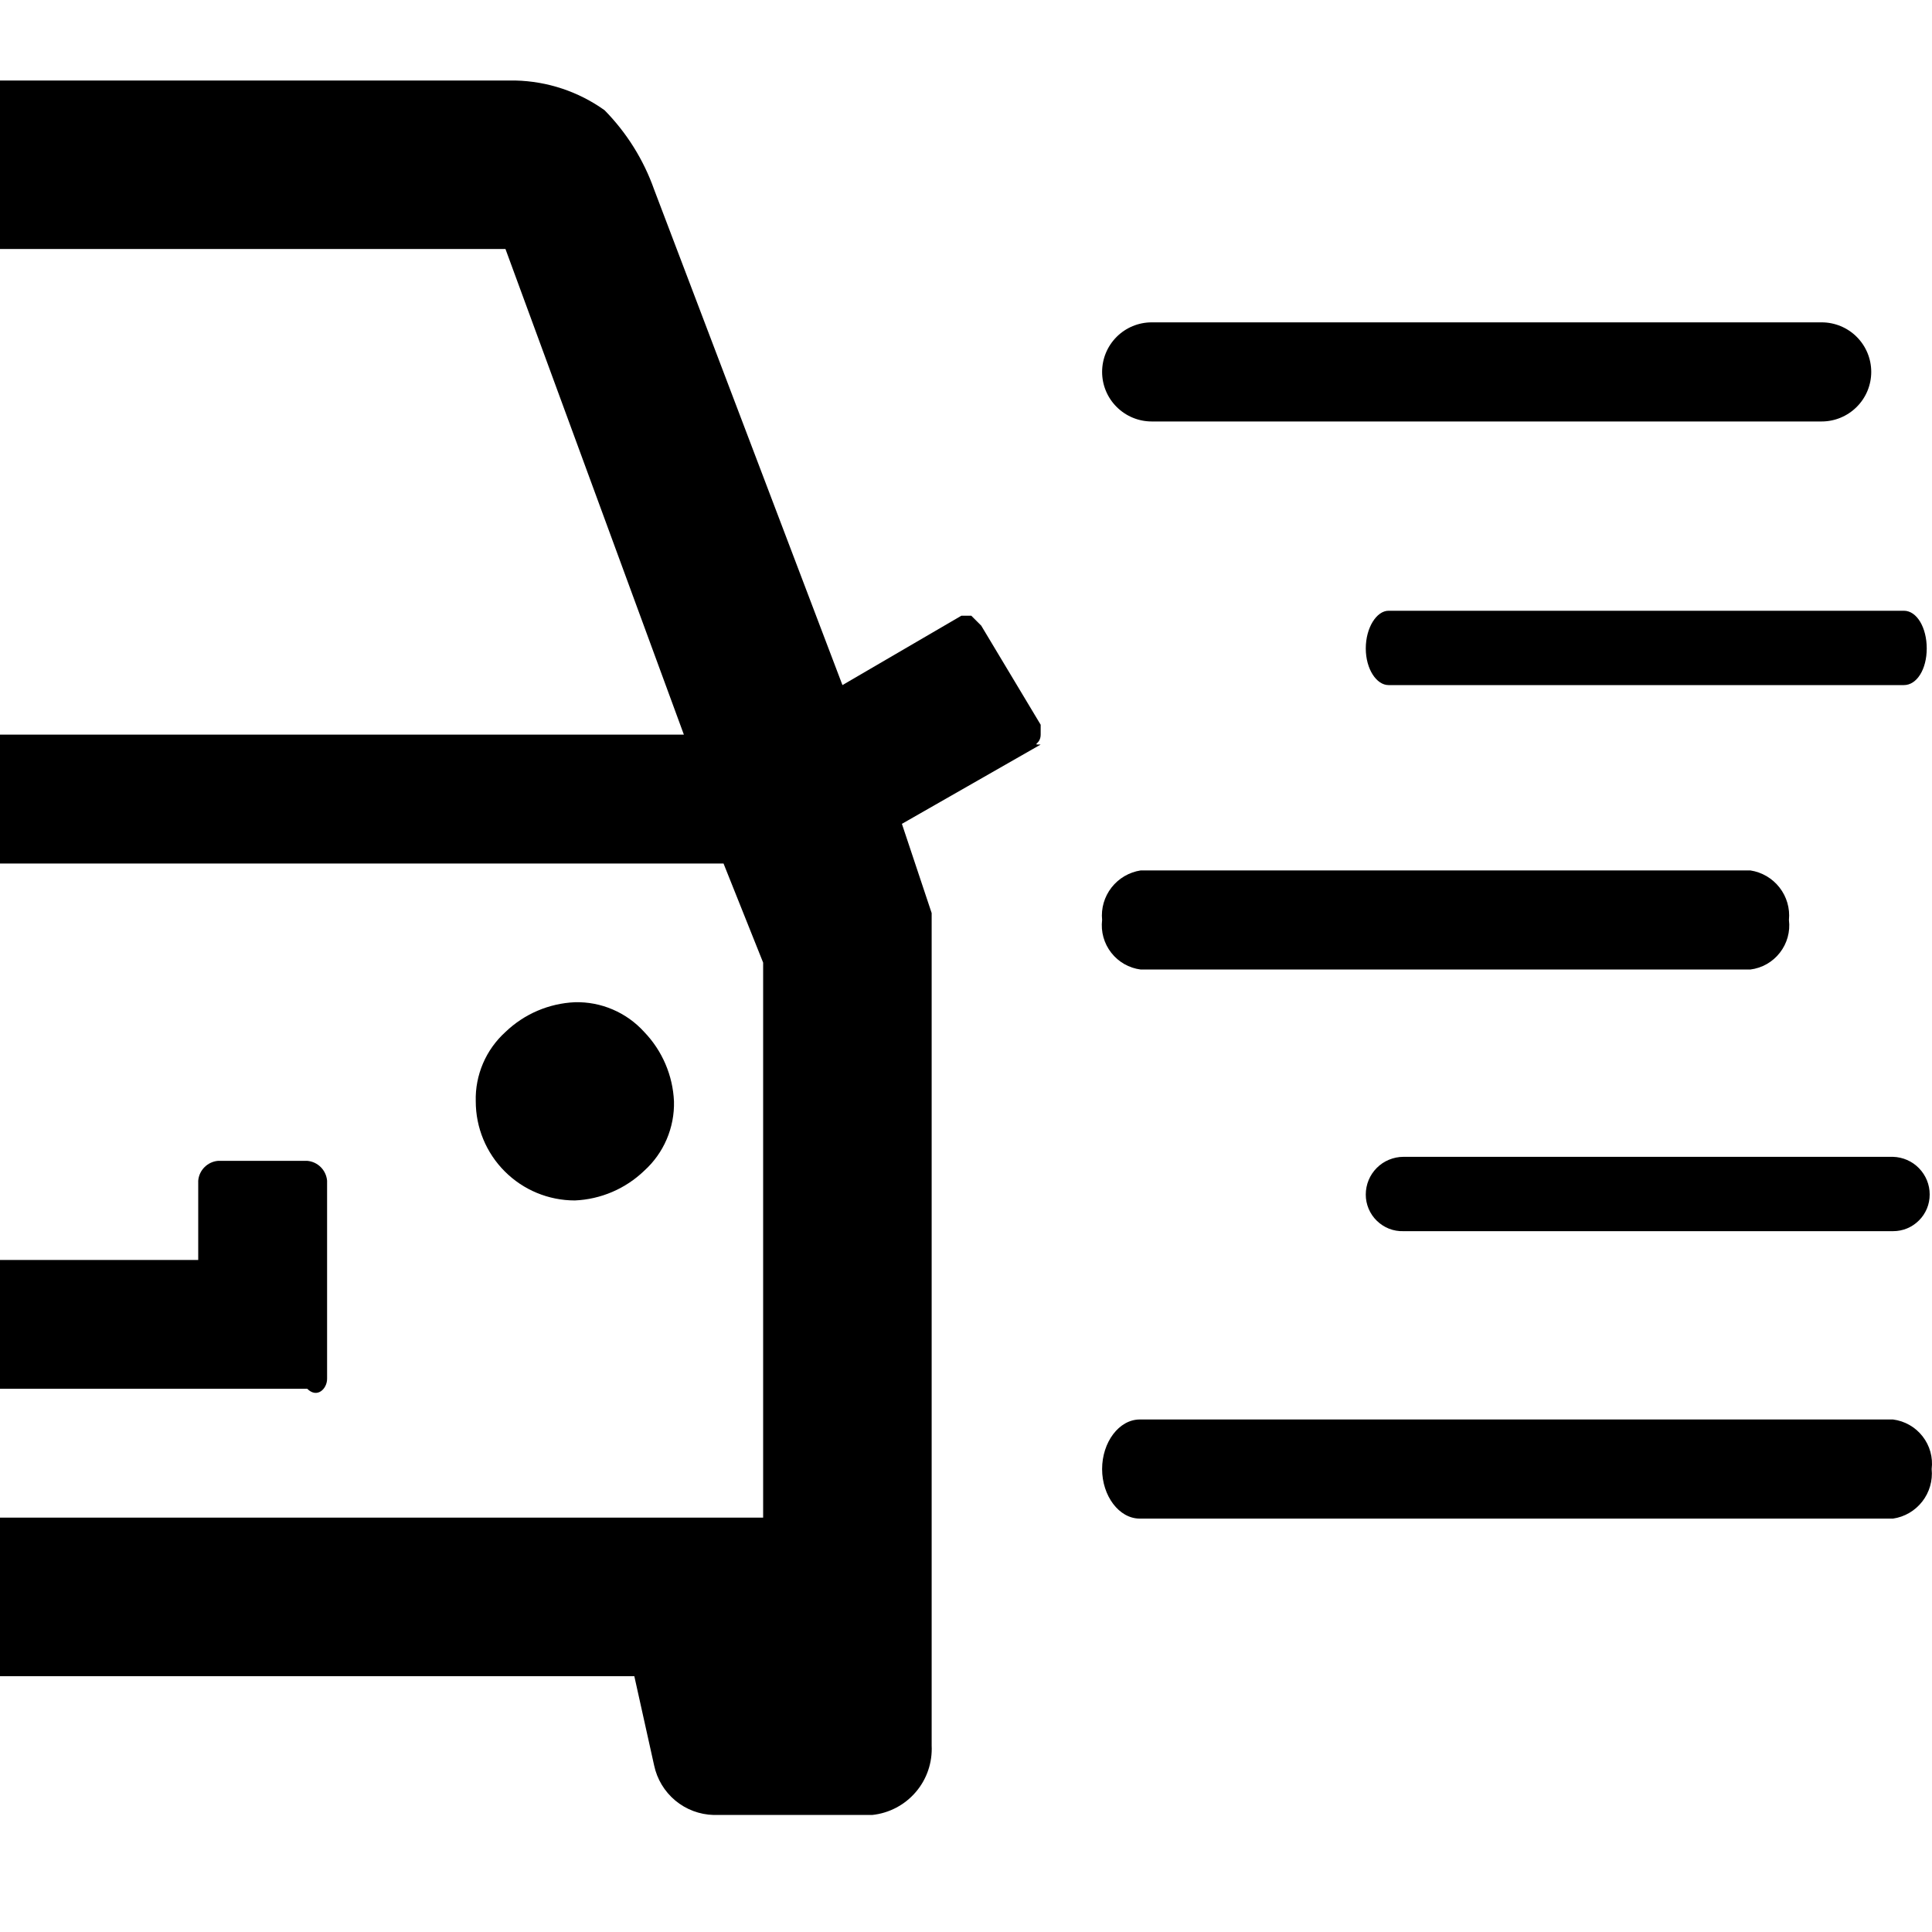 <svg width="40" height="40" viewBox="0 0 40 40" fill="currentColor" xmlns="http://www.w3.org/2000/svg">
<g clip-path="url(#clipddddddf10)">
<path d="M6.772 28.548V24.444C6.762 24.338 6.716 24.239 6.641 24.164C6.566 24.089 6.467 24.043 6.361 24.034H4.514C4.409 24.043 4.31 24.089 4.235 24.164C4.159 24.239 4.113 24.338 4.104 24.444V26.086H0V28.753H6.361C6.566 28.959 6.772 28.753 6.772 28.548Z" />
<path d="M11.902 24.854C12.439 24.831 12.95 24.612 13.338 24.239C13.538 24.058 13.697 23.836 13.803 23.588C13.909 23.34 13.961 23.072 13.954 22.802C13.93 22.265 13.711 21.754 13.338 21.366C13.157 21.166 12.935 21.007 12.687 20.901C12.439 20.794 12.171 20.743 11.902 20.75C11.364 20.774 10.853 20.993 10.465 21.366C10.265 21.547 10.106 21.769 10 22.017C9.894 22.265 9.842 22.533 9.85 22.802C9.85 23.347 10.066 23.869 10.451 24.253C10.835 24.638 11.357 24.854 11.902 24.854Z" />
<path d="M21.546 15.21V15.005L20.315 12.953L20.11 12.748H19.904L17.442 14.184L13.543 3.924C13.325 3.308 12.975 2.748 12.517 2.282C11.977 1.896 11.334 1.682 10.67 1.667H0V5.155H10.465L14.159 15.21H0V17.878H14.98L15.8 19.93V31.421H0V34.704H13.133L13.543 36.551C13.603 36.835 13.757 37.091 13.981 37.278C14.204 37.464 14.484 37.569 14.774 37.577H18.058C18.408 37.54 18.73 37.371 18.959 37.104C19.189 36.837 19.306 36.492 19.289 36.14V18.904L18.673 17.057L21.546 15.415C21.341 15.415 21.546 15.415 21.546 15.21Z" />
<path d="M36.238 20.073H23.618C23.377 20.043 23.157 19.918 23.007 19.725C22.857 19.533 22.789 19.29 22.818 19.047C22.794 18.806 22.864 18.566 23.013 18.375C23.162 18.184 23.379 18.057 23.618 18.021H36.238C36.478 18.057 36.694 18.184 36.843 18.375C36.992 18.566 37.062 18.806 37.038 19.047C37.068 19.29 37 19.533 36.85 19.725C36.7 19.918 36.48 20.043 36.238 20.073Z" />
<path d="M37.716 8.726H23.844C23.572 8.726 23.311 8.617 23.119 8.425C22.926 8.233 22.818 7.972 22.818 7.7C22.818 7.427 22.926 7.167 23.119 6.974C23.311 6.782 23.572 6.674 23.844 6.674H37.716C37.988 6.674 38.249 6.782 38.441 6.974C38.634 7.167 38.742 7.427 38.742 7.7C38.742 7.972 38.634 8.233 38.441 8.425C38.249 8.617 37.988 8.726 37.716 8.726Z" />
<path d="M39.193 31.441H23.598C23.167 31.441 22.818 30.969 22.818 30.415C22.818 29.861 23.167 29.389 23.598 29.389H39.193C39.435 29.42 39.655 29.545 39.805 29.738C39.955 29.93 40.023 30.173 39.993 30.415C40.017 30.656 39.947 30.897 39.798 31.088C39.649 31.279 39.433 31.406 39.193 31.441Z" />
<path d="M39.419 14.184H28.748C28.502 14.184 28.277 13.856 28.277 13.425C28.277 12.994 28.502 12.645 28.748 12.645H39.419C39.686 12.645 39.891 12.994 39.891 13.425C39.891 13.856 39.686 14.184 39.419 14.184Z" />
<path d="M39.193 25.49H29.056C28.955 25.493 28.854 25.476 28.759 25.439C28.665 25.402 28.579 25.346 28.506 25.275C28.433 25.205 28.376 25.12 28.336 25.026C28.297 24.933 28.276 24.833 28.277 24.731C28.277 24.629 28.297 24.527 28.336 24.433C28.375 24.338 28.433 24.252 28.505 24.18C28.577 24.107 28.663 24.05 28.758 24.011C28.852 23.972 28.954 23.951 29.056 23.951H39.193C39.396 23.957 39.59 24.041 39.731 24.187C39.873 24.333 39.953 24.528 39.952 24.731C39.952 24.831 39.933 24.93 39.895 25.022C39.856 25.114 39.801 25.198 39.73 25.268C39.66 25.338 39.576 25.395 39.484 25.433C39.392 25.471 39.293 25.49 39.193 25.49Z" />
</g>
<defs>
<clipPath id="clipddddddf10">
<rect width="40" height="40" fill="currentColor"/>
</clipPath>
</defs>
</svg>
